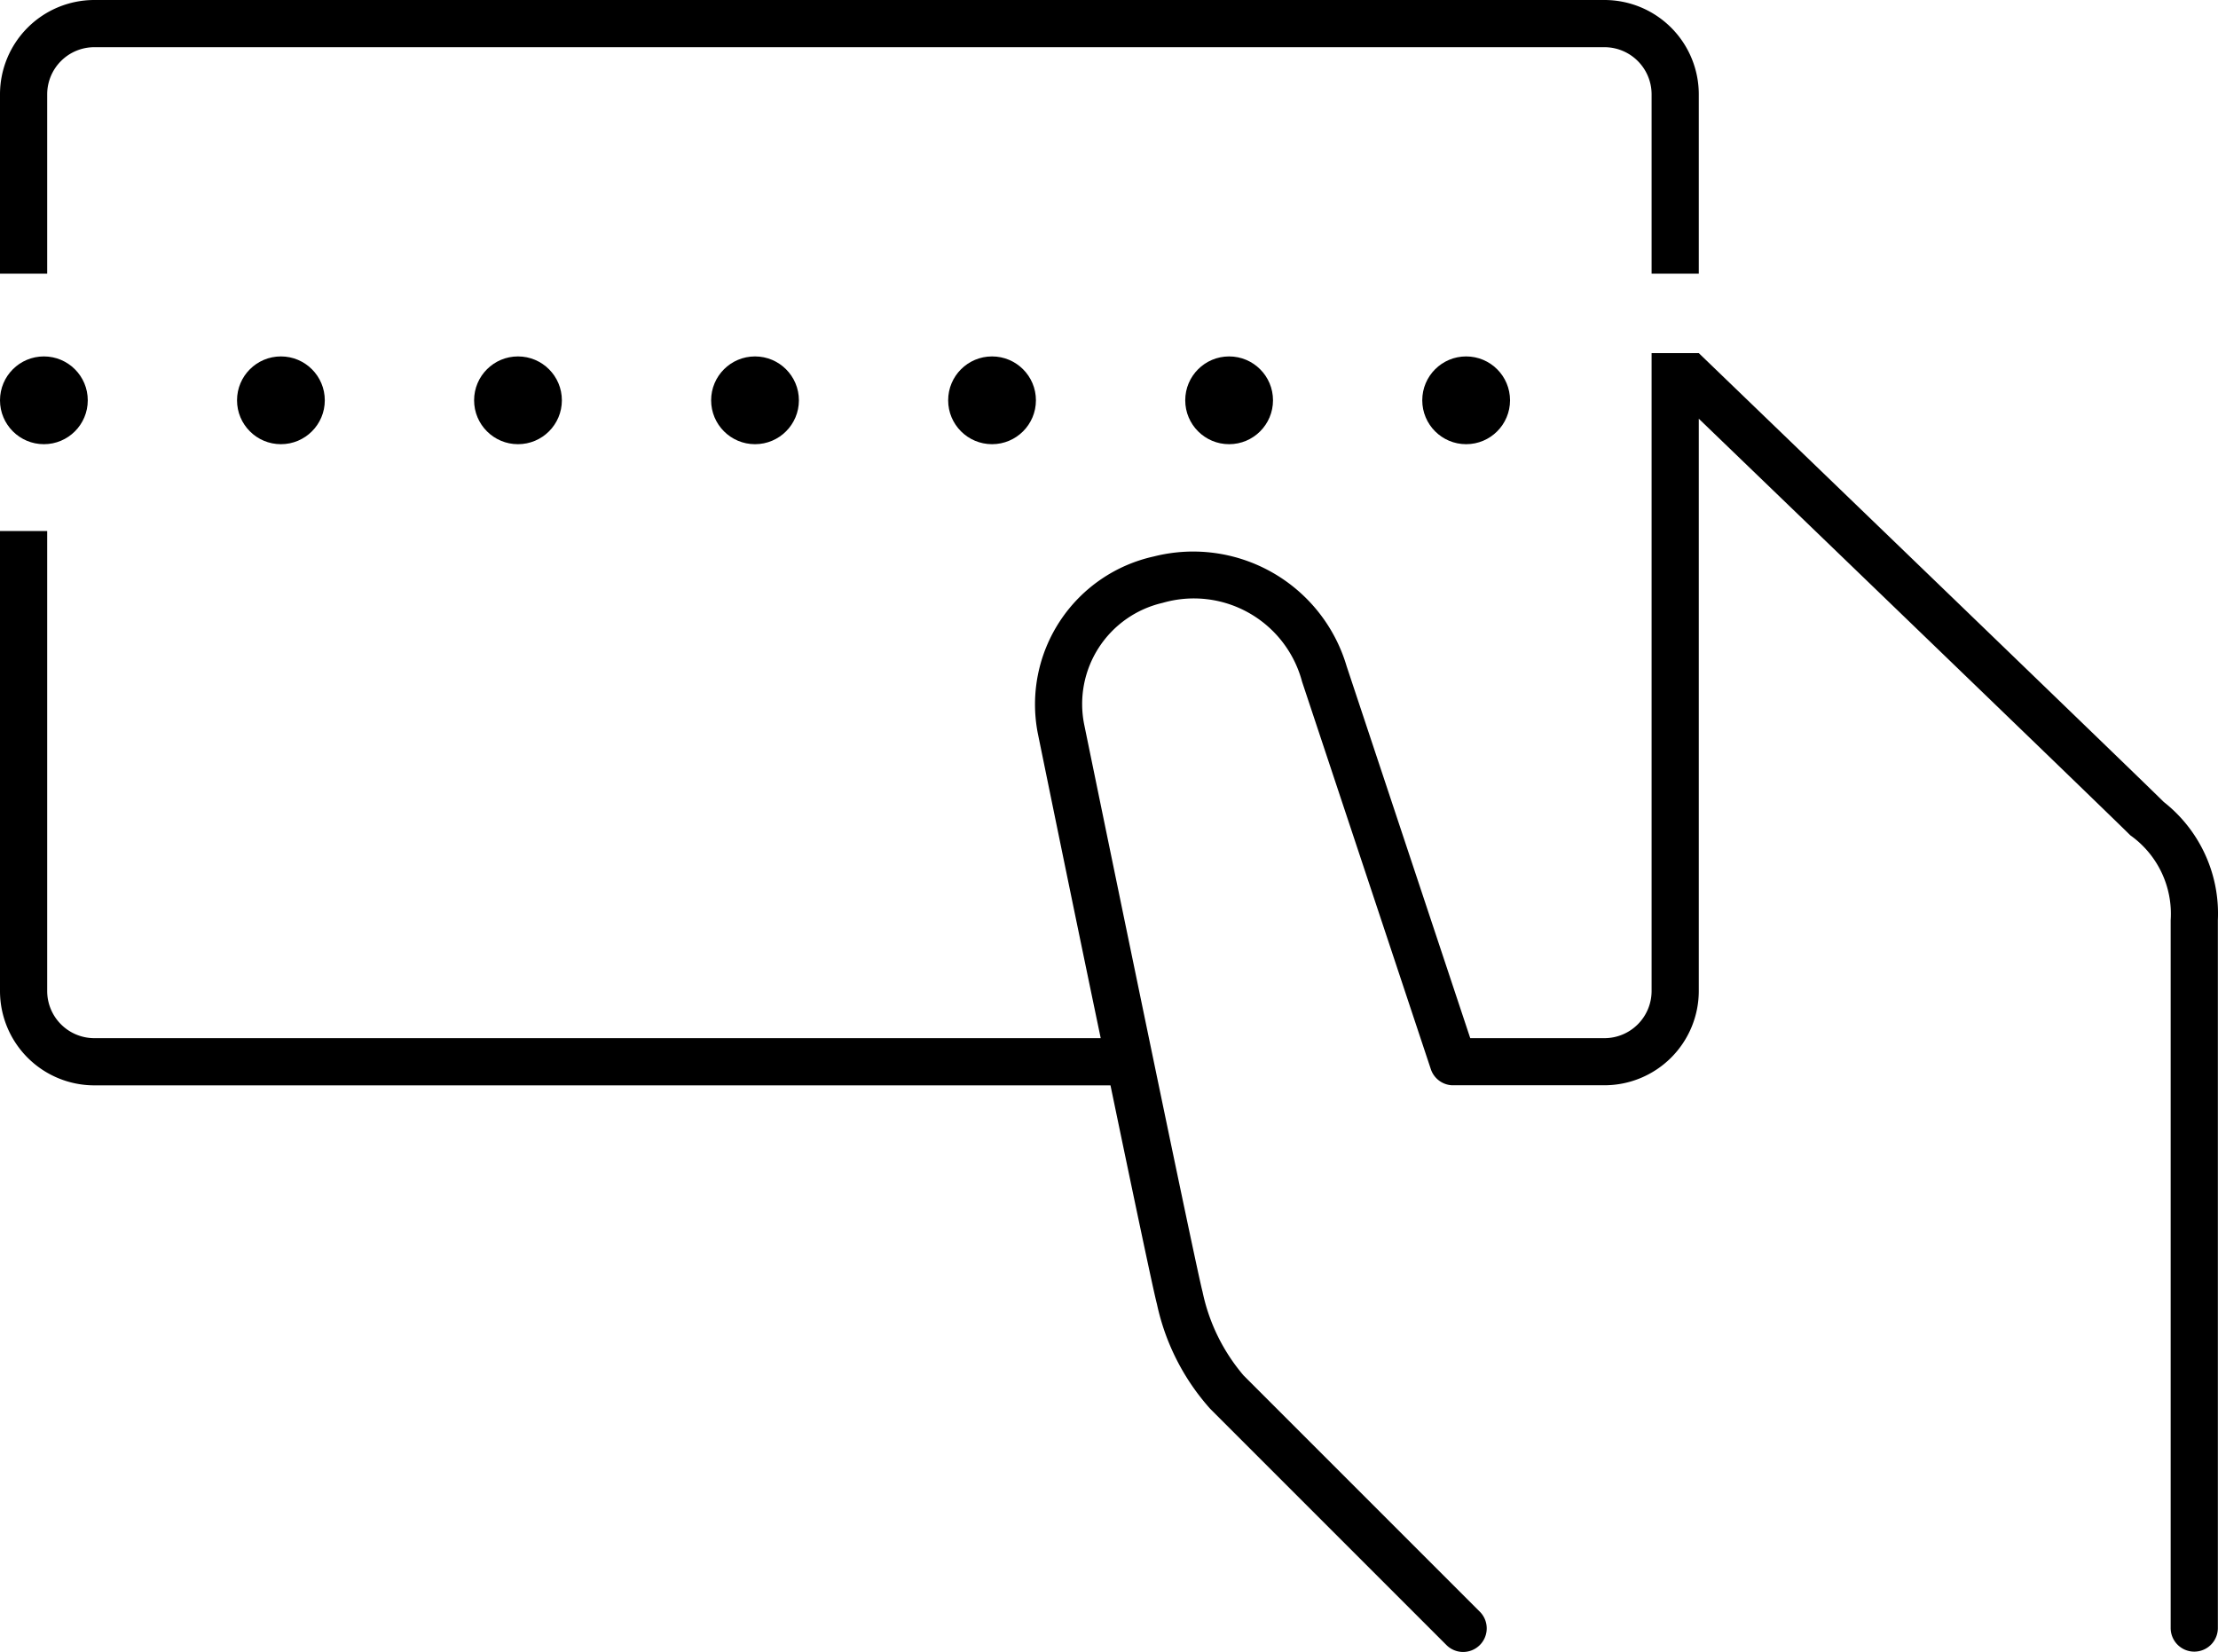 <svg xmlns="http://www.w3.org/2000/svg" width="47.003" height="35.007" viewBox="0 0 47.003 35.007"><title>ticket--large</title><path d="M1,5.8V2A1,1,0,0,1,2,1H34a1,1,0,0,1,1,1V5.8h1V2a2,2,0,0,0-2-2H2A2,2,0,0,0,0,2V5.8Z"/><path d="M45.853,16.994c-.5-.5-9.853-9.511-9.853-9.511H35V21a1,1,0,0,1-1,1H31.157l-2.62-7.883a3.391,3.391,0,0,0-4.081-2.326,3.21,3.21,0,0,0-2.466,3.735c.051.248.7,3.431,1.336,6.474H2a1,1,0,0,1-1-1V11.253H0V21a2,2,0,0,0,2,2H23.533c.487,2.343.917,4.389.984,4.633a4.853,4.853,0,0,0,1.129,2.221l5,5a.5.5,0,0,0,.72-.694l-.012-.012-5-5a3.987,3.987,0,0,1-.871-1.778c-.126-.462-1.857-8.851-2.509-12.026a2.2,2.2,0,0,1,1.666-2.569,2.373,2.373,0,0,1,2.939,1.62l.014.051,2.729,8.212a.5.5,0,0,0,.444.34H34a2,2,0,0,0,2-2V8.873c2.328,2.243,8.718,8.4,9.146,8.829A2.039,2.039,0,0,1,46,19.5v15a.5.5,0,0,0,1,0v-15A3.007,3.007,0,0,0,45.853,16.994Z"/><circle cx="0.93" cy="8.483" r="0.93"/><circle cx="5.953" cy="8.483" r="0.93"/><circle cx="10.977" cy="8.483" r="0.93"/><circle cx="16" cy="8.483" r="0.93"/><circle cx="21.023" cy="8.483" r="0.93"/><circle cx="26.047" cy="8.483" r="0.93"/><circle cx="31.07" cy="8.483" r="0.93"/></svg>